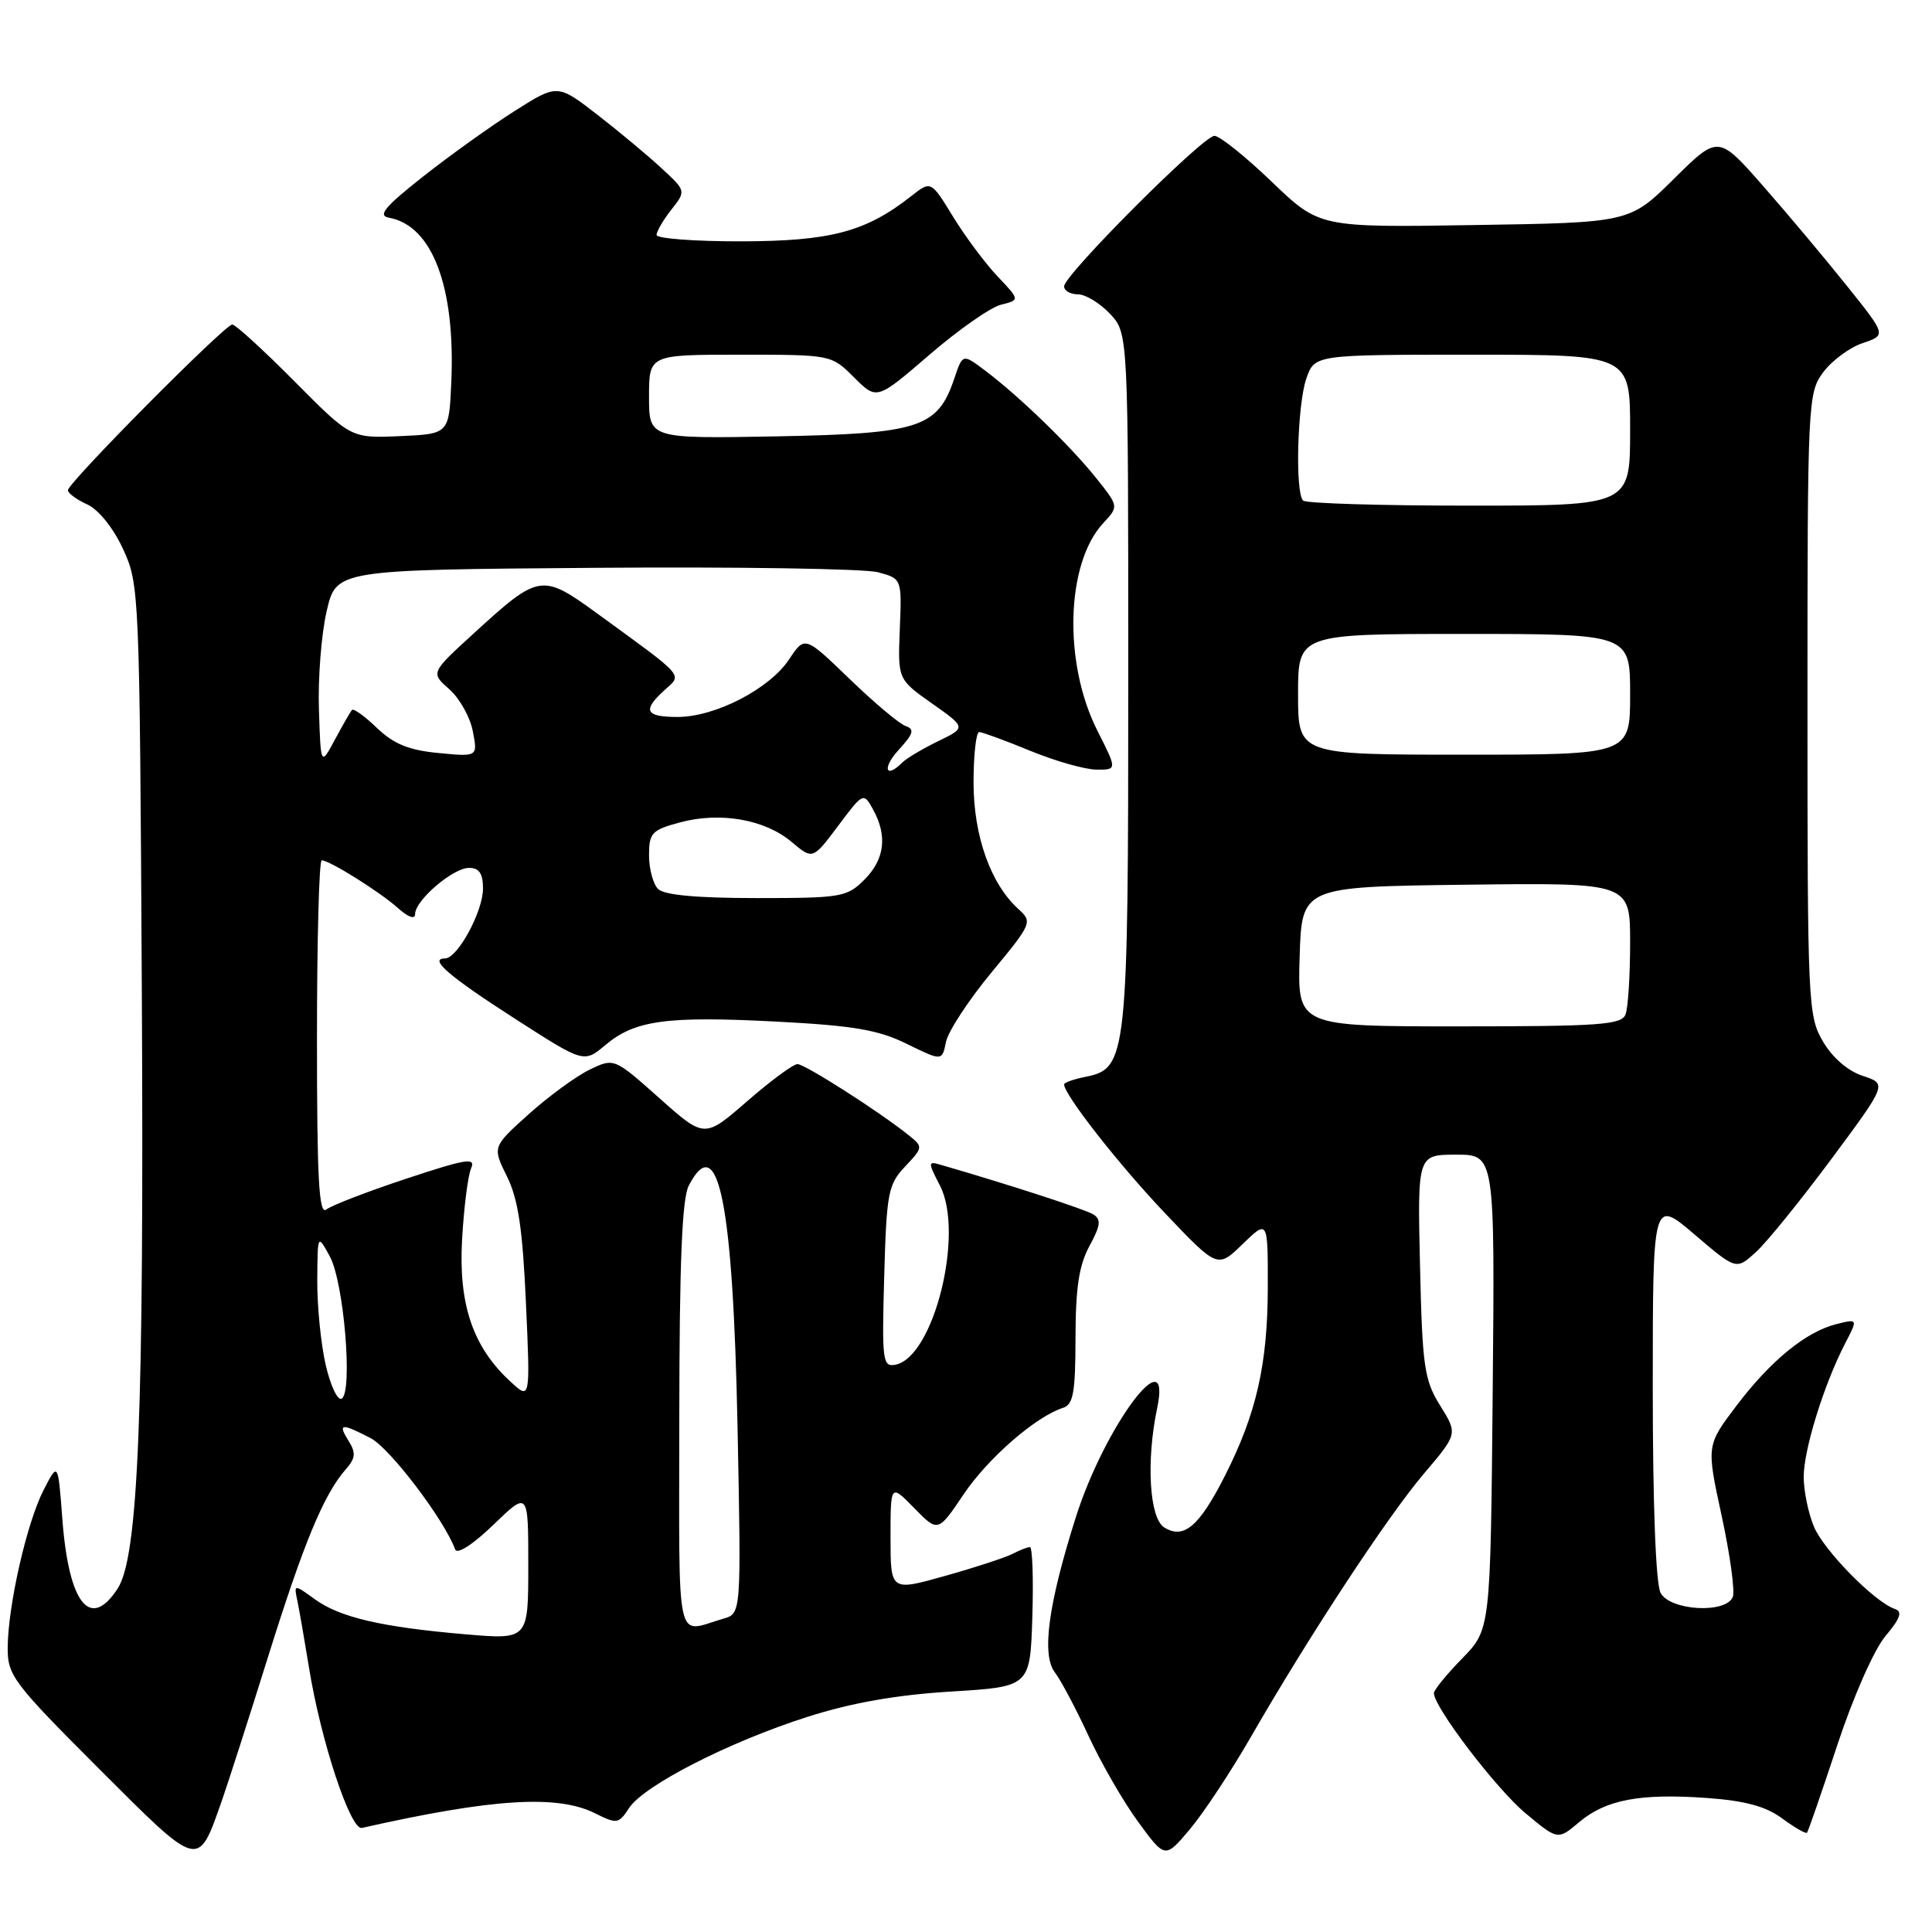 <?xml version="1.0" encoding="UTF-8" standalone="no"?>
<!DOCTYPE svg PUBLIC "-//W3C//DTD SVG 1.1//EN" "http://www.w3.org/Graphics/SVG/1.1/DTD/svg11.dtd" >
<svg xmlns="http://www.w3.org/2000/svg" xmlns:xlink="http://www.w3.org/1999/xlink" version="1.1" viewBox="0 0 256 256">
 <g >
 <path fill="currentColor"
d=" M 29.40 238.59 C 30.19 236.34 32.95 227.75 35.53 219.50 C 40.26 204.39 42.90 198.02 45.82 194.69 C 47.11 193.23 47.18 192.52 46.20 190.94 C 44.73 188.59 45.19 188.53 49.11 190.56 C 51.65 191.87 58.85 201.34 60.31 205.30 C 60.57 206.01 62.63 204.69 65.38 202.04 C 70.00 197.58 70.00 197.58 70.00 207.42 C 70.00 217.26 70.00 217.26 61.75 216.56 C 50.60 215.61 45.04 214.32 41.72 211.91 C 38.93 209.89 38.93 209.89 39.42 212.20 C 39.68 213.46 40.37 217.43 40.95 221.00 C 42.50 230.63 46.44 242.55 47.95 242.21 C 65.26 238.31 73.83 237.77 78.85 240.27 C 81.74 241.72 81.98 241.68 83.36 239.57 C 85.33 236.57 96.60 230.81 107.00 227.49 C 112.83 225.63 118.79 224.58 126.00 224.14 C 136.50 223.50 136.50 223.50 136.79 214.25 C 136.95 209.16 136.80 205.00 136.47 205.00 C 136.14 205.00 135.11 205.40 134.18 205.89 C 133.26 206.37 129.24 207.69 125.25 208.81 C 118.00 210.85 118.00 210.85 118.00 203.73 C 118.00 196.62 118.00 196.62 121.14 199.83 C 124.29 203.05 124.29 203.05 127.69 198.00 C 130.91 193.21 137.26 187.69 140.85 186.55 C 142.22 186.11 142.50 184.52 142.51 177.26 C 142.52 170.67 142.97 167.66 144.35 165.12 C 145.84 162.37 145.94 161.58 144.86 160.91 C 143.77 160.24 133.81 157.00 124.68 154.35 C 122.94 153.84 122.93 153.96 124.55 157.10 C 127.82 163.41 123.73 179.85 118.65 180.83 C 116.95 181.16 116.85 180.35 117.16 169.17 C 117.47 158.06 117.68 156.96 119.93 154.57 C 122.32 152.04 122.32 151.96 120.43 150.44 C 116.55 147.32 106.66 141.00 105.67 141.00 C 105.11 141.00 102.11 143.21 99.00 145.92 C 93.35 150.84 93.35 150.84 87.36 145.50 C 81.37 140.17 81.37 140.17 78.12 141.74 C 76.33 142.61 72.70 145.26 70.05 147.64 C 65.24 151.97 65.24 151.97 67.18 155.89 C 68.66 158.89 69.25 162.82 69.69 172.65 C 70.27 185.50 70.27 185.50 67.65 183.08 C 62.66 178.50 60.74 172.85 61.23 164.22 C 61.47 159.97 62.01 155.73 62.43 154.79 C 63.07 153.34 61.74 153.56 53.84 156.18 C 48.70 157.88 43.94 159.72 43.25 160.26 C 42.26 161.04 42.00 156.38 42.00 137.62 C 42.00 124.63 42.28 114.00 42.63 114.00 C 43.67 114.00 50.33 118.17 52.75 120.34 C 54.09 121.54 55.00 121.86 55.00 121.13 C 55.00 119.30 60.02 115.00 62.15 115.00 C 63.50 115.00 64.00 115.74 64.00 117.75 C 63.99 120.81 60.62 127.00 58.96 127.00 C 56.74 127.00 59.53 129.40 68.32 135.04 C 77.37 140.86 77.37 140.86 80.22 138.47 C 84.13 135.18 88.32 134.61 102.92 135.37 C 113.11 135.90 116.38 136.46 120.16 138.32 C 124.83 140.61 124.83 140.61 125.35 138.05 C 125.64 136.65 128.35 132.51 131.38 128.85 C 136.74 122.37 136.83 122.16 134.96 120.47 C 131.26 117.12 129.00 110.76 129.00 103.68 C 129.00 100.01 129.34 97.00 129.75 97.00 C 130.16 97.01 133.20 98.12 136.50 99.48 C 139.80 100.84 143.75 101.96 145.27 101.98 C 148.03 102.00 148.03 102.00 145.43 96.86 C 140.86 87.85 141.23 74.62 146.20 69.30 C 148.25 67.10 148.25 67.10 145.21 63.30 C 141.78 59.02 134.99 52.45 130.53 49.10 C 127.56 46.86 127.56 46.86 126.46 50.13 C 124.25 56.69 121.87 57.46 102.93 57.82 C 86.00 58.13 86.00 58.13 86.00 52.57 C 86.00 47.00 86.00 47.00 98.08 47.00 C 110.15 47.00 110.15 47.00 113.17 50.01 C 116.18 53.02 116.18 53.02 123.14 47.02 C 126.97 43.72 131.23 40.73 132.62 40.38 C 135.15 39.75 135.15 39.75 132.18 36.62 C 130.56 34.91 127.90 31.35 126.29 28.72 C 123.36 23.93 123.36 23.93 120.75 25.98 C 114.73 30.72 110.08 31.95 98.25 31.98 C 92.06 31.99 87.00 31.61 87.00 31.13 C 87.00 30.66 87.88 29.15 88.95 27.79 C 90.91 25.30 90.91 25.30 87.70 22.33 C 85.94 20.69 82.11 17.50 79.19 15.23 C 73.87 11.11 73.87 11.11 68.19 14.71 C 65.06 16.69 59.60 20.60 56.05 23.40 C 50.95 27.43 50.01 28.57 51.55 28.85 C 57.28 29.89 60.35 37.99 59.80 50.64 C 59.50 57.50 59.50 57.50 53.00 57.79 C 46.50 58.07 46.50 58.07 39.03 50.54 C 34.91 46.39 31.20 43.00 30.78 43.00 C 29.80 43.00 9.00 63.97 9.00 64.96 C 9.00 65.35 10.15 66.20 11.56 66.84 C 13.07 67.53 15.01 69.95 16.31 72.76 C 18.46 77.42 18.50 78.36 18.79 130.90 C 19.10 187.39 18.34 206.31 15.58 210.51 C 11.94 216.08 9.11 212.51 8.26 201.27 C 7.69 193.71 7.69 193.71 5.77 197.45 C 3.54 201.80 1.04 212.80 1.02 218.37 C 1.00 222.00 1.77 223.02 13.10 234.35 C 26.55 247.80 26.19 247.70 29.40 238.59 Z  M 165.72 230.20 C 173.44 216.79 183.88 200.90 188.69 195.25 C 193.16 189.99 193.16 189.99 190.83 186.25 C 188.72 182.85 188.47 181.12 188.16 167.75 C 187.82 153.00 187.82 153.00 192.95 153.00 C 198.08 153.00 198.08 153.00 197.79 184.45 C 197.50 215.91 197.50 215.91 193.75 219.75 C 191.69 221.86 190.00 223.93 190.00 224.35 C 190.00 226.20 198.30 237.09 202.17 240.29 C 206.42 243.83 206.42 243.83 209.24 241.45 C 212.79 238.46 217.30 237.61 226.17 238.24 C 231.26 238.61 233.98 239.35 236.16 240.96 C 237.81 242.18 239.29 243.02 239.44 242.84 C 239.60 242.65 241.41 237.42 243.46 231.21 C 245.57 224.82 248.33 218.57 249.83 216.79 C 251.80 214.45 252.12 213.54 251.09 213.20 C 248.42 212.31 241.68 205.46 240.35 202.28 C 239.61 200.51 239.00 197.55 239.00 195.69 C 239.00 192.09 241.68 183.45 244.48 178.03 C 246.19 174.74 246.19 174.74 243.34 175.45 C 239.29 176.46 234.59 180.31 230.04 186.33 C 226.11 191.54 226.11 191.54 228.13 200.86 C 229.24 205.98 229.90 210.81 229.61 211.59 C 228.74 213.85 221.31 213.44 220.04 211.07 C 219.40 209.88 219.00 199.41 219.00 183.99 C 219.00 158.85 219.00 158.85 224.53 163.57 C 230.06 168.29 230.06 168.29 232.68 165.90 C 234.12 164.58 238.62 159.03 242.68 153.56 C 250.05 143.62 250.05 143.62 246.83 142.56 C 244.84 141.91 242.81 140.15 241.55 138.00 C 239.57 134.63 239.50 133.03 239.50 93.32 C 239.50 53.10 239.55 52.08 241.59 49.32 C 242.75 47.77 245.10 46.03 246.82 45.46 C 249.95 44.41 249.95 44.41 244.79 37.96 C 241.95 34.41 236.94 28.43 233.66 24.69 C 227.68 17.88 227.68 17.88 221.81 23.69 C 215.94 29.50 215.94 29.50 195.38 29.82 C 174.83 30.15 174.83 30.15 168.50 24.07 C 165.02 20.73 161.61 18.00 160.92 18.00 C 159.41 18.00 141.00 36.43 141.00 37.94 C 141.00 38.52 141.82 39.00 142.83 39.00 C 143.83 39.00 145.74 40.16 147.08 41.58 C 149.50 44.16 149.50 44.16 149.50 89.83 C 149.50 140.16 149.35 141.58 143.86 142.68 C 142.29 142.99 141.00 143.45 141.00 143.69 C 141.00 145.05 148.26 154.32 154.33 160.71 C 161.33 168.08 161.33 168.08 164.66 164.84 C 168.00 161.61 168.00 161.61 167.99 170.55 C 167.97 180.79 166.49 187.30 162.30 195.57 C 158.89 202.28 156.84 204.02 154.25 202.38 C 152.30 201.14 151.86 193.60 153.32 186.64 C 155.36 176.94 146.34 189.02 142.53 201.11 C 138.88 212.64 137.99 219.30 139.79 221.62 C 140.58 222.66 142.58 226.43 144.23 230.00 C 145.88 233.57 148.83 238.70 150.80 241.39 C 154.38 246.29 154.38 246.29 157.66 242.39 C 159.47 240.25 163.09 234.76 165.72 230.20 Z  M 90.01 187.82 C 90.03 167.32 90.37 158.84 91.26 157.11 C 95.17 149.57 97.13 159.29 97.73 189.15 C 98.22 213.80 98.22 213.80 95.86 214.48 C 89.41 216.34 90.00 219.03 90.01 187.82 Z  M 43.16 180.88 C 42.52 178.11 42.02 173.07 42.04 169.67 C 42.08 163.50 42.08 163.50 43.71 166.50 C 45.57 169.91 46.77 184.40 45.28 185.33 C 44.76 185.65 43.80 183.65 43.16 180.88 Z  M 87.20 117.80 C 86.54 117.14 86.00 115.13 86.00 113.34 C 86.00 110.36 86.36 109.98 90.11 108.97 C 95.43 107.54 101.34 108.57 104.88 111.55 C 107.69 113.92 107.69 113.92 111.05 109.44 C 114.37 105.00 114.42 104.98 115.67 107.23 C 117.61 110.73 117.24 113.85 114.55 116.55 C 112.22 118.88 111.49 119.00 100.25 119.00 C 92.37 119.00 88.00 118.60 87.20 117.80 Z  M 119.08 99.36 C 121.04 97.22 121.22 96.63 120.00 96.20 C 119.17 95.92 115.83 93.11 112.57 89.96 C 106.64 84.24 106.64 84.24 104.56 87.37 C 101.96 91.29 94.77 95.00 89.79 95.00 C 85.50 95.00 85.08 94.14 88.05 91.45 C 90.43 89.30 90.93 89.88 79.19 81.33 C 71.78 75.94 71.45 75.99 62.74 83.96 C 57.06 89.15 57.06 89.15 59.53 91.32 C 60.89 92.52 62.30 95.03 62.65 96.89 C 63.31 100.28 63.31 100.28 58.11 99.78 C 54.19 99.41 52.18 98.59 49.96 96.47 C 48.35 94.91 46.85 93.84 46.64 94.07 C 46.43 94.31 45.41 96.08 44.38 98.00 C 42.50 101.50 42.50 101.50 42.26 94.00 C 42.12 89.88 42.58 84.03 43.28 81.00 C 44.55 75.50 44.55 75.50 78.83 75.24 C 97.69 75.09 114.55 75.36 116.31 75.82 C 119.50 76.67 119.50 76.67 119.23 83.34 C 118.96 90.01 118.96 90.01 123.49 93.21 C 128.03 96.41 128.03 96.41 124.29 98.22 C 122.24 99.22 120.12 100.48 119.58 101.02 C 117.32 103.28 116.86 101.78 119.08 99.36 Z  M 172.21 126.75 C 172.50 117.50 172.50 117.50 194.25 117.23 C 216.00 116.96 216.00 116.96 216.00 124.90 C 216.00 129.26 215.73 133.55 215.39 134.42 C 214.87 135.79 211.97 136.00 193.36 136.00 C 171.92 136.00 171.92 136.00 172.21 126.75 Z  M 172.00 92.00 C 172.00 84.00 172.00 84.00 194.00 84.00 C 216.00 84.00 216.00 84.00 216.00 92.00 C 216.00 100.00 216.00 100.00 194.00 100.00 C 172.00 100.00 172.00 100.00 172.00 92.00 Z  M 172.67 66.33 C 171.59 65.26 171.90 53.58 173.10 50.15 C 174.20 47.00 174.20 47.00 195.10 47.00 C 216.00 47.00 216.00 47.00 216.00 57.00 C 216.00 67.00 216.00 67.00 194.67 67.00 C 182.93 67.00 173.03 66.70 172.67 66.33 Z "/>
</g>
</svg>